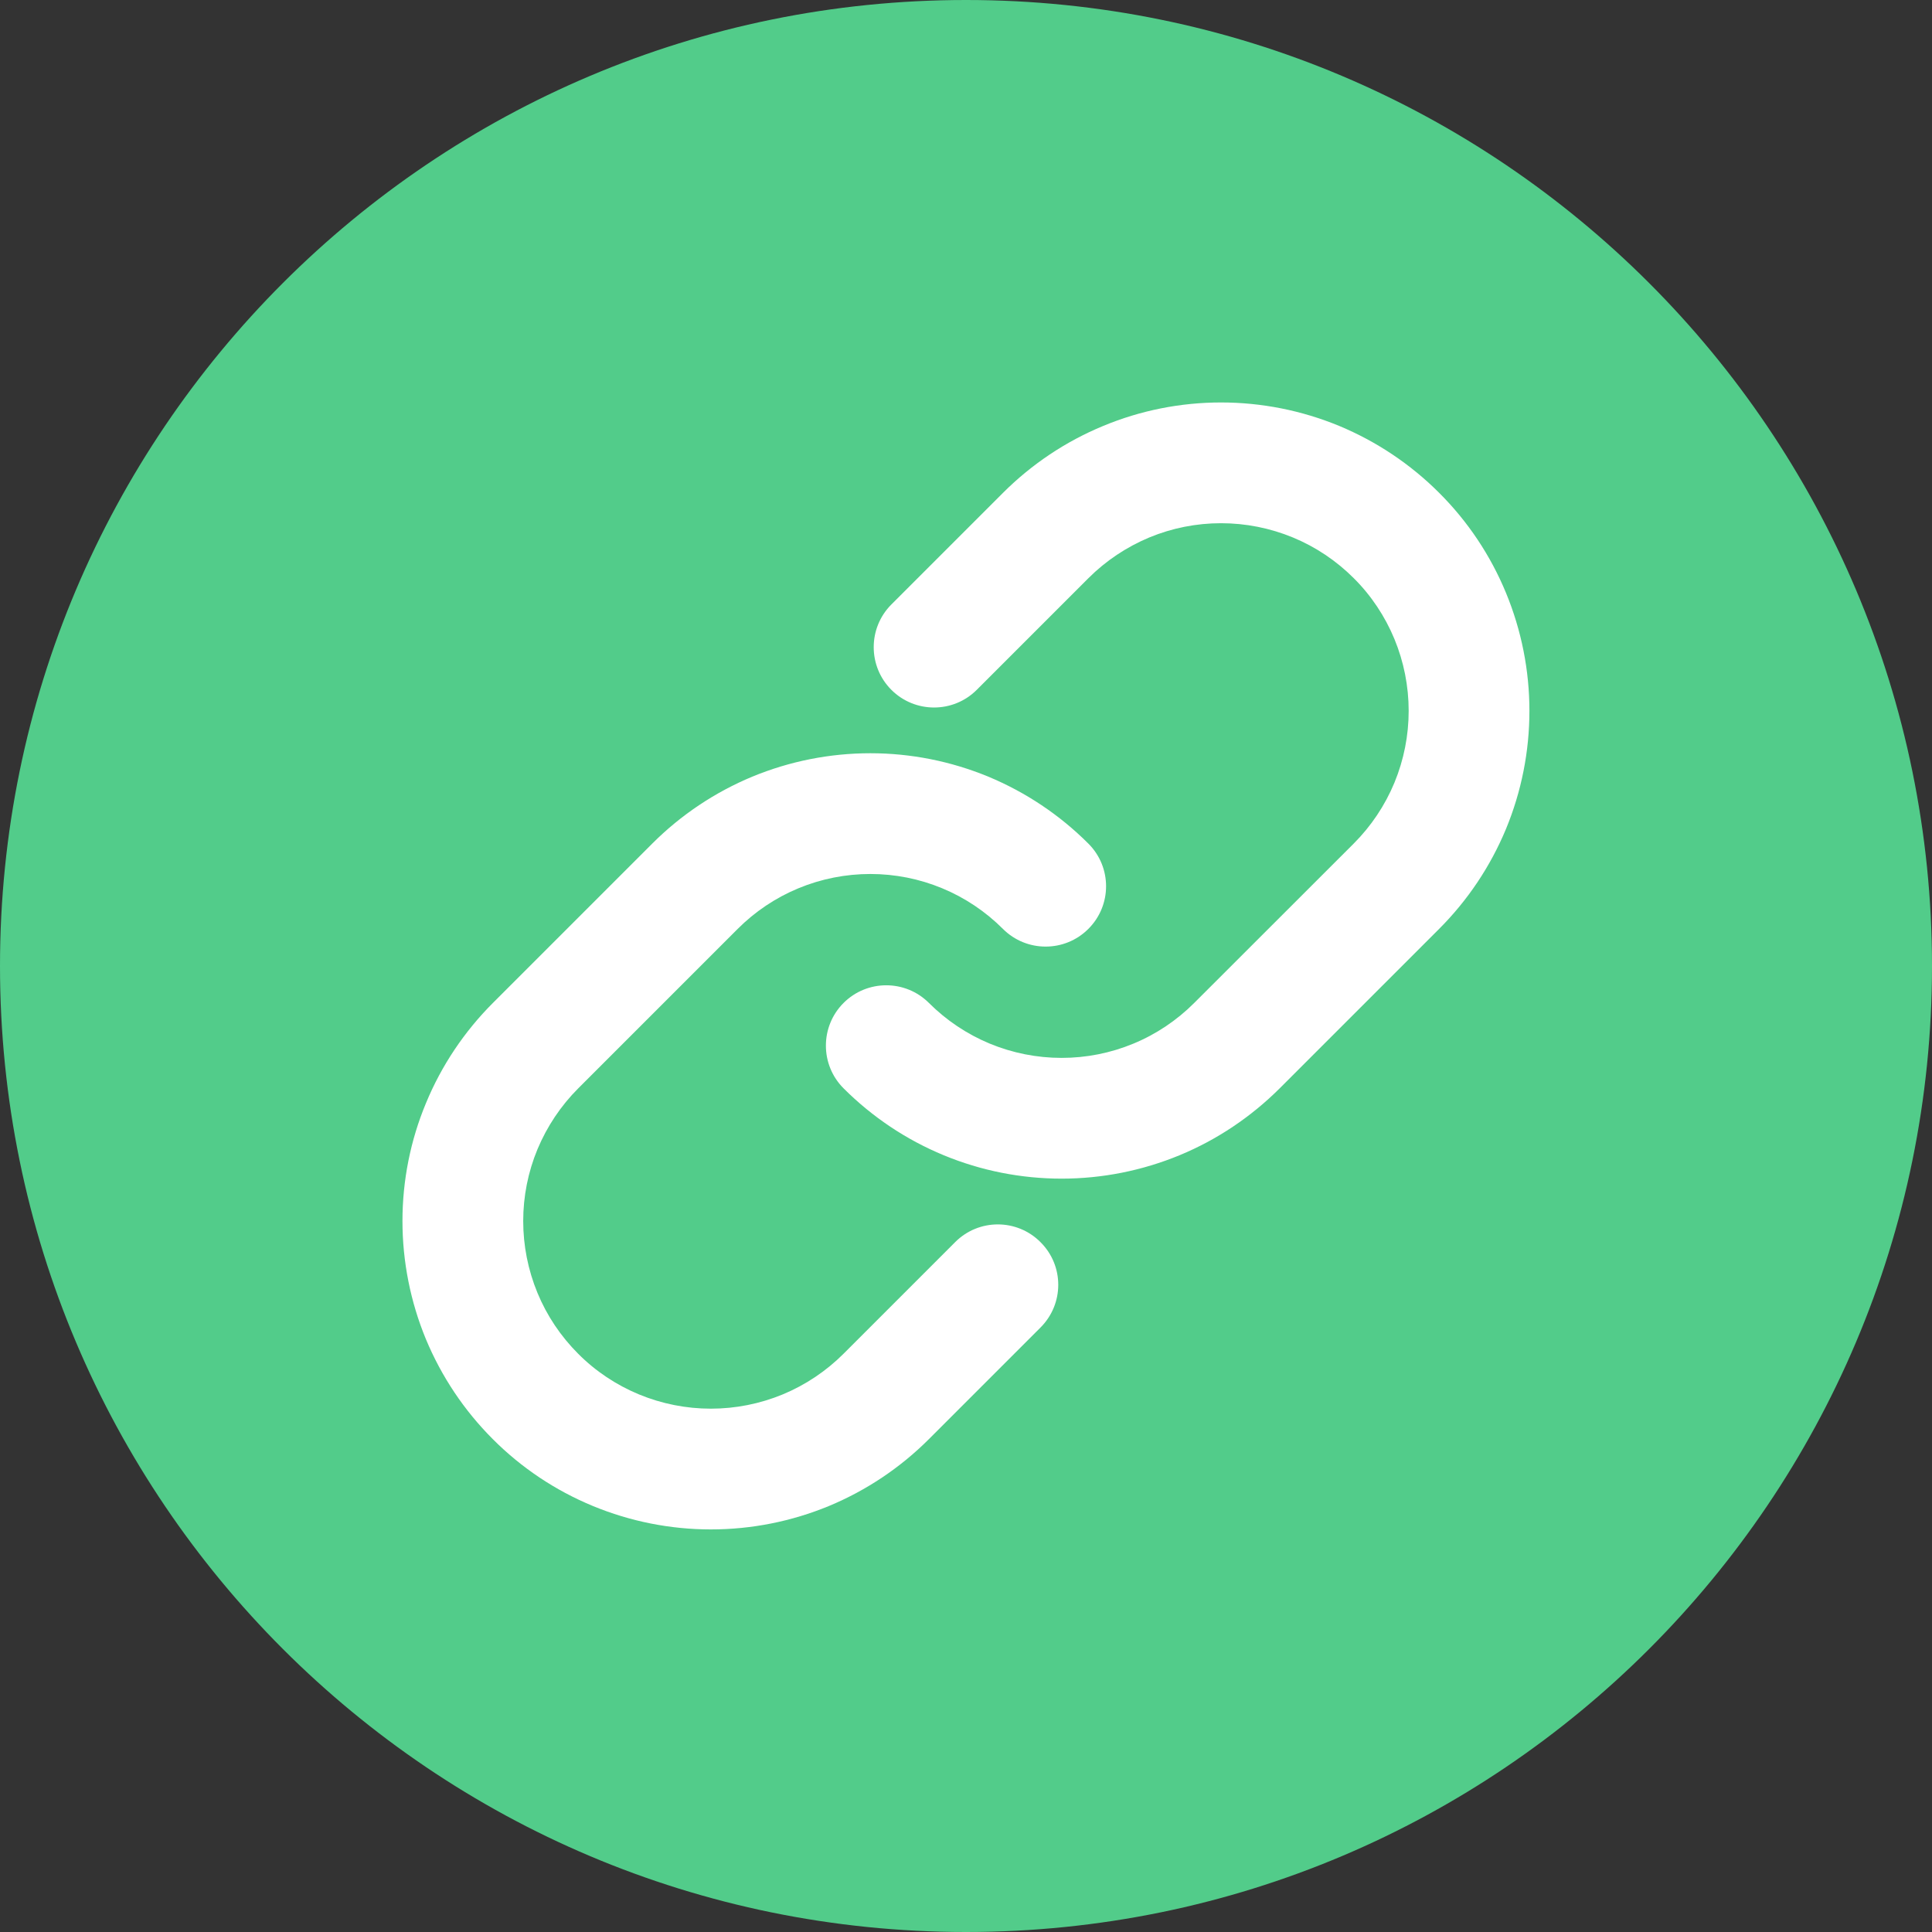 <svg width="16" height="16" viewBox="0 0 16 16" fill="none" xmlns="http://www.w3.org/2000/svg">
    <rect x="0" y="0" width="16" height="16" fill="#333333" stroke="none"/>
    <path d="M8 0C3.582 0 0 3.582 0 8C0 12.418 3.582 16 8 16C12.418 16 16 12.418 16 8C16 3.582 12.418 0 8 0Z" fill="#52CC8A"/>
    <path fill-rule="evenodd" clip-rule="evenodd" d="M10.707 4.451C10.518 4.373 10.316 4.333 10.112 4.333C9.908 4.333 9.706 4.373 9.518 4.451C9.329 4.53 9.158 4.644 9.013 4.789L8.089 5.713C7.894 5.908 7.577 5.908 7.382 5.713C7.187 5.518 7.187 5.201 7.382 5.006L8.306 4.082C8.543 3.845 8.825 3.656 9.135 3.528C9.444 3.399 9.777 3.333 10.112 3.333C10.447 3.333 10.78 3.399 11.09 3.527C11.4 3.656 11.681 3.844 11.918 4.081C12.156 4.318 12.344 4.6 12.472 4.91C12.6 5.22 12.666 5.552 12.666 5.887C12.666 6.223 12.6 6.555 12.472 6.865C12.343 7.175 12.155 7.456 11.918 7.693L10.598 9.013C10.36 9.25 10.079 9.439 9.769 9.567C9.459 9.695 9.127 9.761 8.792 9.761C8.456 9.761 8.124 9.695 7.815 9.567C7.505 9.439 7.223 9.25 6.986 9.013C6.791 8.818 6.791 8.501 6.986 8.306C7.181 8.111 7.498 8.111 7.693 8.306C7.837 8.45 8.009 8.565 8.197 8.643C8.386 8.721 8.588 8.761 8.792 8.761C8.996 8.761 9.198 8.721 9.386 8.643C9.575 8.565 9.746 8.45 9.89 8.306L11.211 6.986C11.355 6.842 11.47 6.67 11.548 6.482C11.626 6.293 11.666 6.091 11.666 5.887C11.666 5.683 11.626 5.481 11.548 5.292C11.47 5.104 11.356 4.932 11.211 4.788C11.067 4.644 10.896 4.529 10.707 4.451ZM7.208 7.238C7.004 7.238 6.801 7.278 6.613 7.356C6.424 7.434 6.253 7.549 6.109 7.693L4.789 9.013C4.644 9.158 4.53 9.329 4.451 9.518C4.373 9.706 4.333 9.908 4.333 10.112C4.333 10.316 4.373 10.518 4.451 10.707C4.529 10.896 4.644 11.067 4.788 11.211C4.932 11.356 5.104 11.47 5.292 11.548C5.481 11.626 5.683 11.666 5.887 11.666C6.091 11.666 6.293 11.626 6.482 11.548C6.67 11.47 6.842 11.355 6.986 11.211L7.91 10.287C8.105 10.091 8.422 10.091 8.617 10.287C8.813 10.482 8.813 10.798 8.617 10.994L7.693 11.918C7.456 12.155 7.175 12.343 6.865 12.472C6.555 12.6 6.223 12.666 5.887 12.666C5.552 12.666 5.22 12.6 4.91 12.472C4.6 12.344 4.318 12.156 4.081 11.918C3.844 11.681 3.656 11.4 3.527 11.09C3.399 10.78 3.333 10.447 3.333 10.112C3.333 9.777 3.399 9.444 3.528 9.135C3.656 8.825 3.845 8.543 4.082 8.306L5.402 6.986C5.639 6.749 5.92 6.561 6.23 6.432C6.54 6.304 6.872 6.238 7.208 6.238C7.543 6.238 7.875 6.304 8.185 6.432C8.495 6.561 8.776 6.749 9.013 6.986C9.209 7.181 9.209 7.498 9.013 7.693C8.818 7.888 8.501 7.888 8.306 7.693C8.162 7.549 7.991 7.434 7.802 7.356C7.614 7.278 7.412 7.238 7.208 7.238Z" fill="white"/>
</svg>
